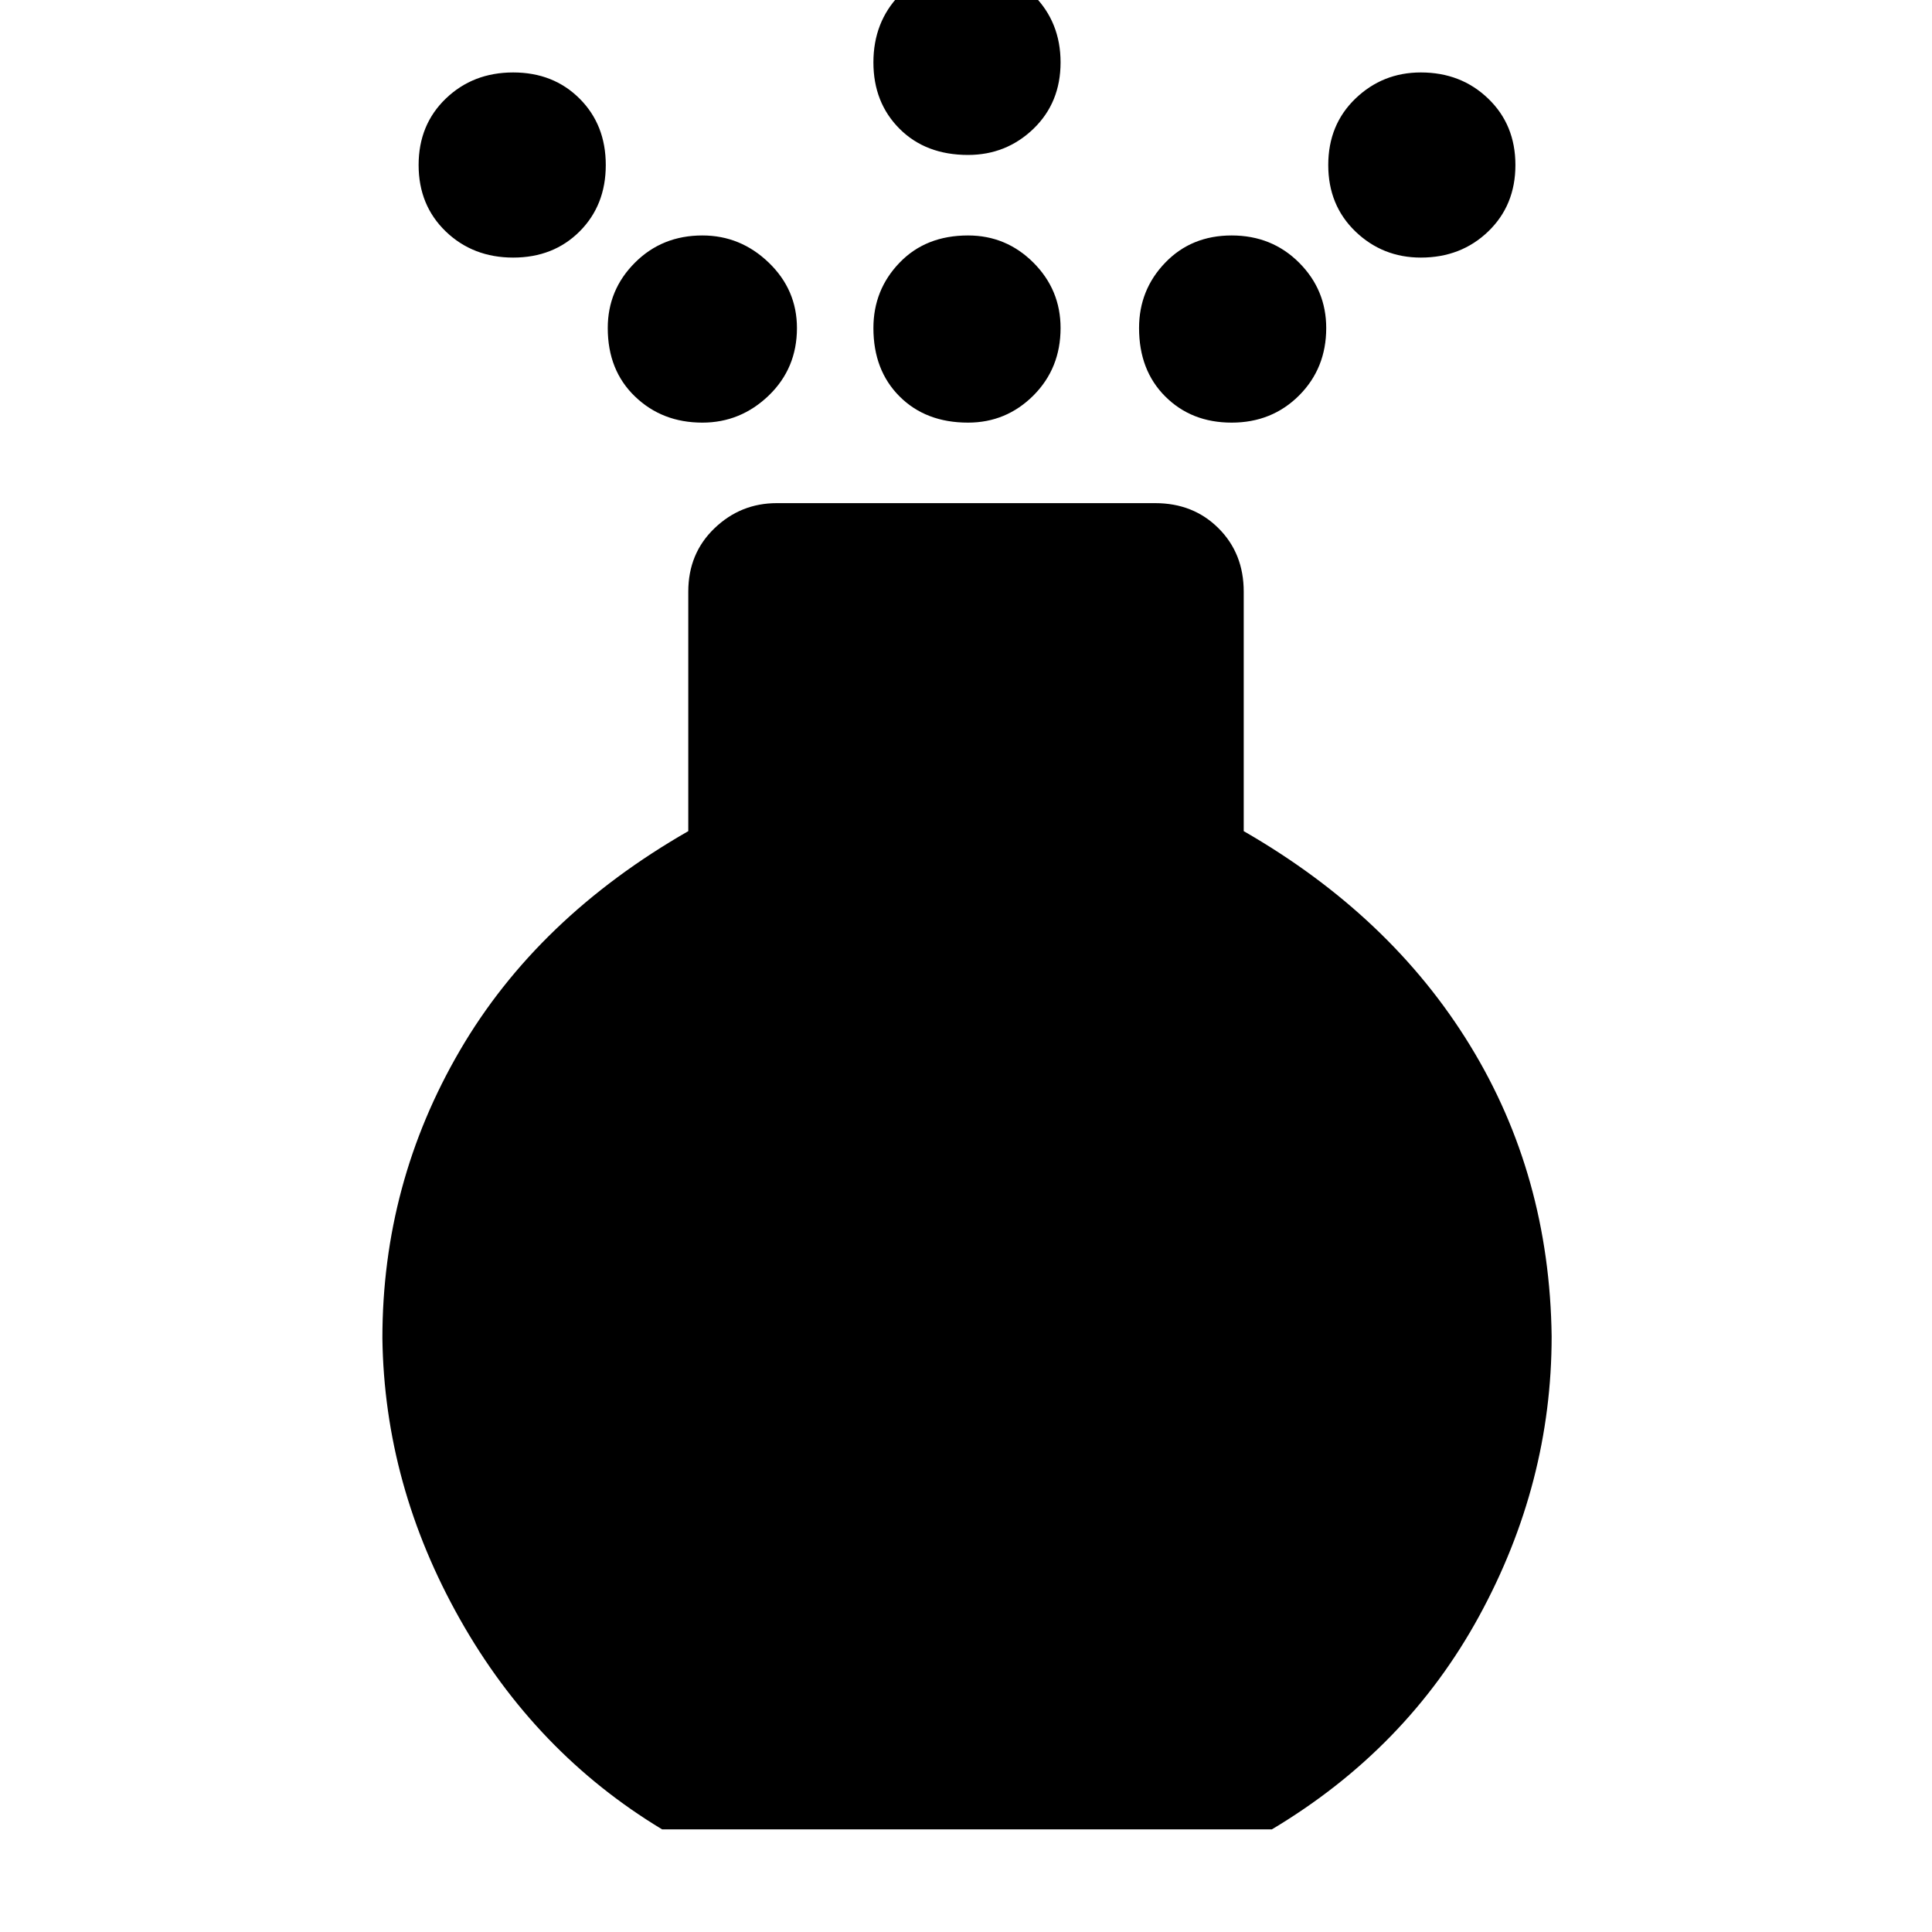 <svg xmlns="http://www.w3.org/2000/svg" height="40" width="40"><path d="M20.042 8.75q-.875 0-1.417-.542-.542-.541-.542-1.416 0-.792.542-1.354.542-.563 1.417-.563.791 0 1.354.563.562.562.562 1.354 0 .833-.562 1.396-.563.562-1.354.562Zm0-5.542q-.875 0-1.417-.541-.542-.542-.542-1.375 0-.834.542-1.396.542-.563 1.417-.563.791 0 1.354.563.562.562.562 1.396 0 .833-.562 1.375-.563.541-1.354.541Zm-6.334 34.667q-2.625-1.583-4.187-4.354-1.563-2.771-1.604-5.813 0-3.208 1.604-5.958t4.729-4.542V12.25q0-.792.542-1.312.541-.521 1.291-.521h7.834q.791 0 1.312.521.521.52.521 1.312v4.958q3.042 1.75 4.687 4.438 1.646 2.687 1.688 6.021 0 3.041-1.5 5.791-1.5 2.75-4.292 4.417ZM10.625 5.333q-.833 0-1.396-.541-.562-.542-.562-1.375 0-.834.562-1.375.563-.542 1.396-.542T12 2.042q.542.541.542 1.375 0 .833-.542 1.375-.542.541-1.375.541Zm18.792 0q-.792 0-1.355-.541-.562-.542-.562-1.375 0-.834.562-1.375.563-.542 1.355-.542.833 0 1.395.542.563.541.563 1.375 0 .833-.563 1.375-.562.541-1.395.541ZM14.542 8.75q-.834 0-1.396-.542-.563-.541-.563-1.416 0-.792.563-1.354.562-.563 1.396-.563.791 0 1.375.563.583.562.583 1.354 0 .833-.583 1.396-.584.562-1.375.562Zm10.958 0q-.833 0-1.375-.542-.542-.541-.542-1.416 0-.792.542-1.354.542-.563 1.375-.563t1.396.563q.562.562.562 1.354 0 .833-.562 1.396-.563.562-1.396.562Z"/></svg>